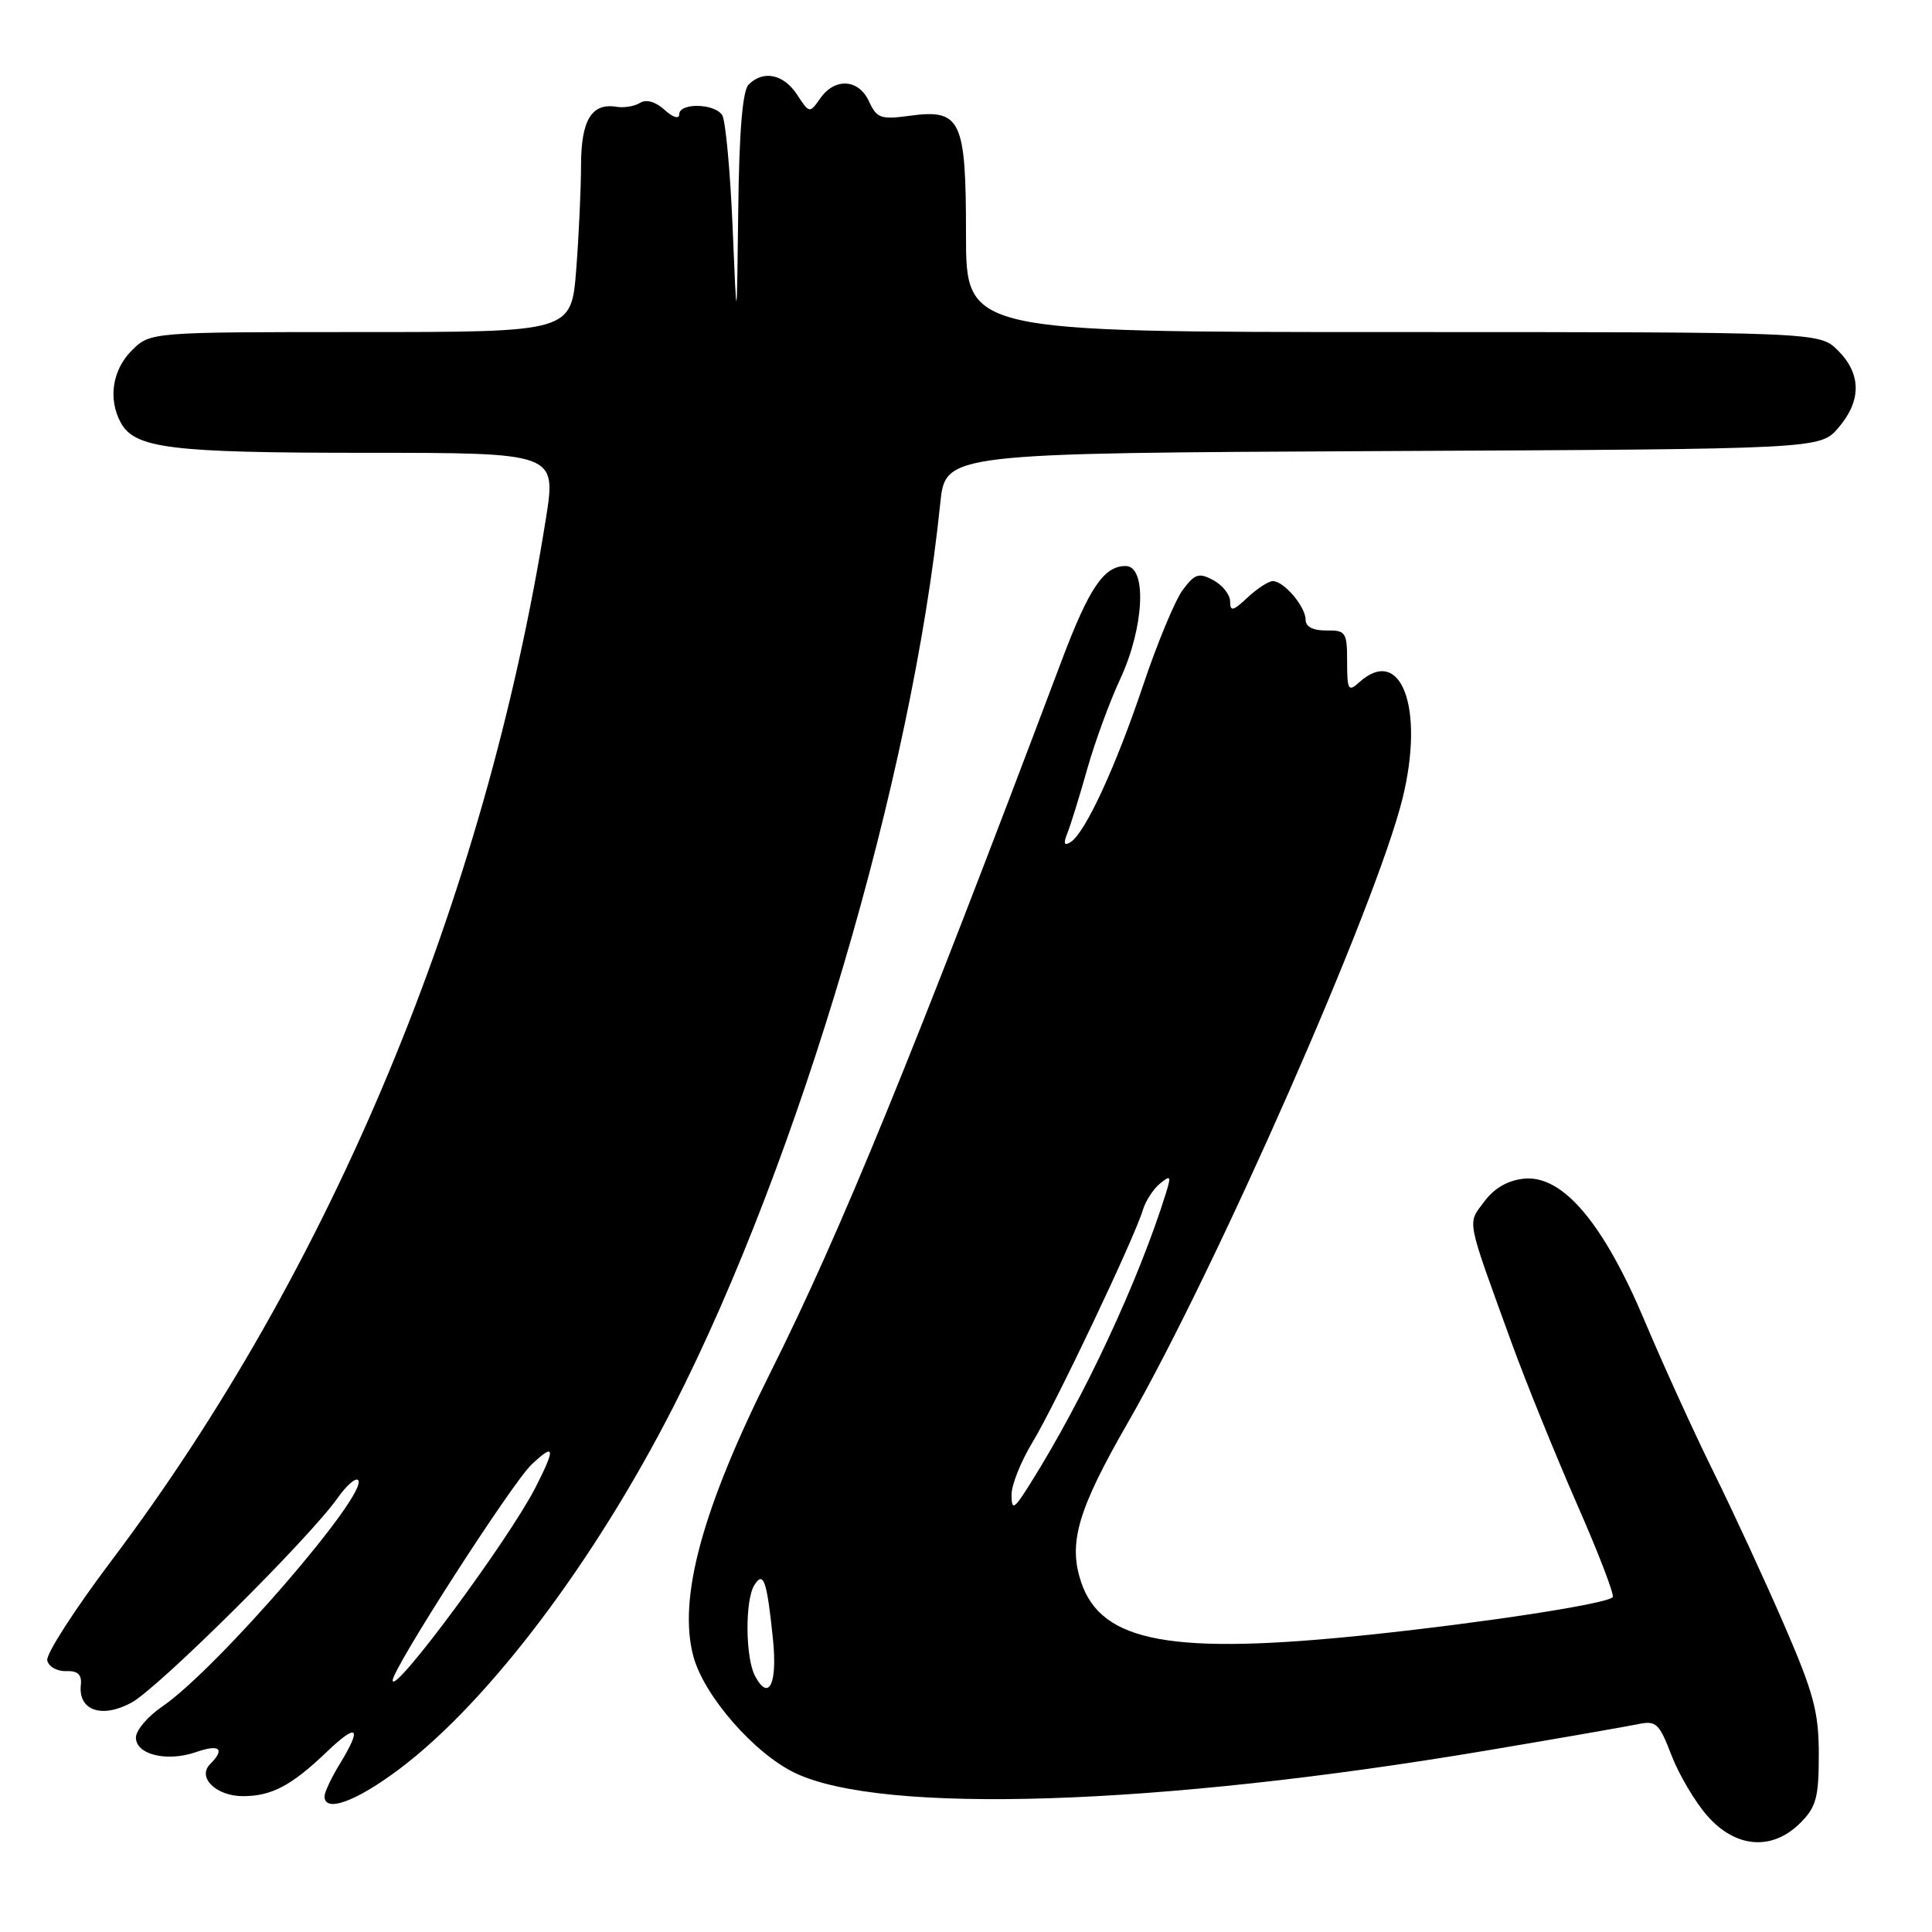 <?xml version="1.0" encoding="UTF-8" standalone="no"?>
<!DOCTYPE svg PUBLIC "-//W3C//DTD SVG 1.1//EN" "http://www.w3.org/Graphics/SVG/1.1/DTD/svg11.dtd" >
<svg xmlns="http://www.w3.org/2000/svg" xmlns:xlink="http://www.w3.org/1999/xlink" version="1.1" viewBox="0 0 256 256">
 <g >
 <path fill="currentColor"
d=" M 238.55 241.55 C 240.66 239.44 241.00 238.17 241.00 232.49 C 241.00 226.84 240.33 224.34 236.36 215.19 C 233.81 209.31 229.61 200.22 227.03 195.00 C 224.45 189.78 220.35 180.78 217.92 175.01 C 212.45 162.04 207.06 155.68 201.95 156.18 C 199.81 156.39 198.00 157.43 196.67 159.22 C 194.41 162.27 194.18 161.08 200.32 178.00 C 202.22 183.22 206.12 192.82 208.97 199.33 C 211.83 205.84 213.96 211.38 213.69 211.64 C 212.81 212.53 197.02 214.96 181.67 216.59 C 155.28 219.37 145.91 217.67 143.24 209.59 C 141.53 204.44 142.83 200.02 149.39 188.61 C 161.10 168.23 182.34 119.98 185.84 105.81 C 188.80 93.81 185.65 85.38 180.08 90.43 C 178.66 91.71 178.50 91.43 178.50 87.68 C 178.50 83.78 178.32 83.50 175.75 83.54 C 173.99 83.56 173.00 83.05 173.00 82.12 C 173.00 80.39 170.13 77.00 168.66 77.00 C 168.09 77.00 166.59 77.98 165.31 79.17 C 163.39 80.98 163.00 81.07 163.00 79.71 C 163.00 78.81 162.00 77.54 160.78 76.88 C 158.86 75.85 158.32 76.02 156.72 78.17 C 155.71 79.52 153.35 85.20 151.48 90.77 C 147.84 101.62 143.78 110.40 141.85 111.59 C 141.00 112.12 140.88 111.77 141.43 110.41 C 141.85 109.36 143.03 105.57 144.04 101.98 C 145.05 98.39 147.03 92.99 148.43 89.98 C 151.62 83.12 152.01 75.00 149.15 75.00 C 146.27 75.00 144.31 77.90 140.67 87.55 C 120.98 139.80 111.33 163.39 102.17 181.69 C 93.03 199.94 89.79 211.86 91.89 219.53 C 93.32 224.73 99.90 232.29 105.29 234.90 C 116.82 240.48 153.34 239.30 197.00 231.95 C 206.62 230.33 215.67 228.75 217.10 228.45 C 219.43 227.96 219.87 228.37 221.47 232.56 C 222.45 235.12 224.59 238.74 226.23 240.61 C 230.00 244.90 234.82 245.27 238.55 241.55 Z  M 52.90 234.42 C 64.71 225.54 78.72 207.01 89.26 186.34 C 105.92 153.67 120.87 103.04 124.59 66.68 C 125.27 60.05 125.27 60.05 183.22 59.77 C 241.17 59.50 241.17 59.50 243.59 56.69 C 246.67 53.11 246.65 49.56 243.55 46.45 C 241.09 44.00 241.09 44.00 184.55 44.00 C 128.00 44.00 128.00 44.00 128.00 31.07 C 128.00 15.78 127.34 14.41 120.46 15.35 C 116.73 15.86 116.17 15.66 115.16 13.46 C 113.80 10.46 110.64 10.25 108.69 13.03 C 107.28 15.04 107.25 15.04 105.61 12.53 C 103.83 9.82 101.14 9.26 99.20 11.20 C 98.39 12.01 97.94 17.41 97.82 27.95 C 97.63 43.50 97.63 43.50 97.07 30.00 C 96.75 22.57 96.14 15.94 95.69 15.25 C 94.67 13.68 90.00 13.60 90.00 15.15 C 90.00 15.82 89.18 15.57 88.06 14.56 C 86.87 13.47 85.62 13.12 84.81 13.63 C 84.09 14.08 82.69 14.32 81.69 14.15 C 78.40 13.61 77.00 15.91 76.99 21.87 C 76.99 24.97 76.70 31.21 76.35 35.75 C 75.70 44.00 75.70 44.00 47.81 44.00 C 19.91 44.00 19.91 44.00 17.45 46.45 C 14.90 49.01 14.30 52.83 15.98 55.96 C 17.83 59.42 22.50 60.00 48.51 60.00 C 73.72 60.00 73.72 60.00 72.33 68.75 C 64.27 119.29 43.85 168.26 14.72 206.86 C 9.90 213.26 6.09 219.17 6.26 220.00 C 6.42 220.82 7.54 221.47 8.74 221.43 C 10.31 221.37 10.86 221.88 10.71 223.28 C 10.35 226.64 13.48 227.74 17.40 225.62 C 20.94 223.72 40.98 203.83 44.73 198.50 C 45.89 196.85 47.11 195.78 47.44 196.11 C 49.04 197.70 28.71 221.21 21.49 226.13 C 19.58 227.43 18.01 229.28 18.01 230.23 C 18.00 232.50 22.13 233.50 25.98 232.16 C 29.10 231.07 29.87 231.73 27.84 233.76 C 26.09 235.51 28.64 238.00 32.19 238.00 C 35.98 238.00 38.61 236.61 43.25 232.18 C 47.40 228.21 48.04 228.79 45.00 233.77 C 43.90 235.57 43.00 237.49 43.00 238.02 C 43.00 240.24 47.17 238.72 52.90 234.42 Z  M 100.05 222.09 C 98.76 219.67 98.70 212.02 99.96 210.03 C 101.17 208.11 101.62 209.41 102.42 217.19 C 103.03 223.13 101.88 225.51 100.05 222.09 Z  M 134.03 198.11 C 134.01 196.80 135.27 193.65 136.81 191.11 C 139.75 186.29 150.31 164.08 151.43 160.34 C 151.79 159.15 152.80 157.58 153.68 156.85 C 155.11 155.67 155.20 155.80 154.52 158.01 C 150.92 169.62 143.64 185.23 136.57 196.50 C 134.36 200.02 134.06 200.22 134.03 198.11 Z  M 52.03 222.67 C 51.98 221.15 67.85 196.49 70.45 194.04 C 73.53 191.15 73.64 191.82 70.96 197.09 C 67.42 204.02 52.10 224.72 52.03 222.67 Z "/>
</g>
</svg>